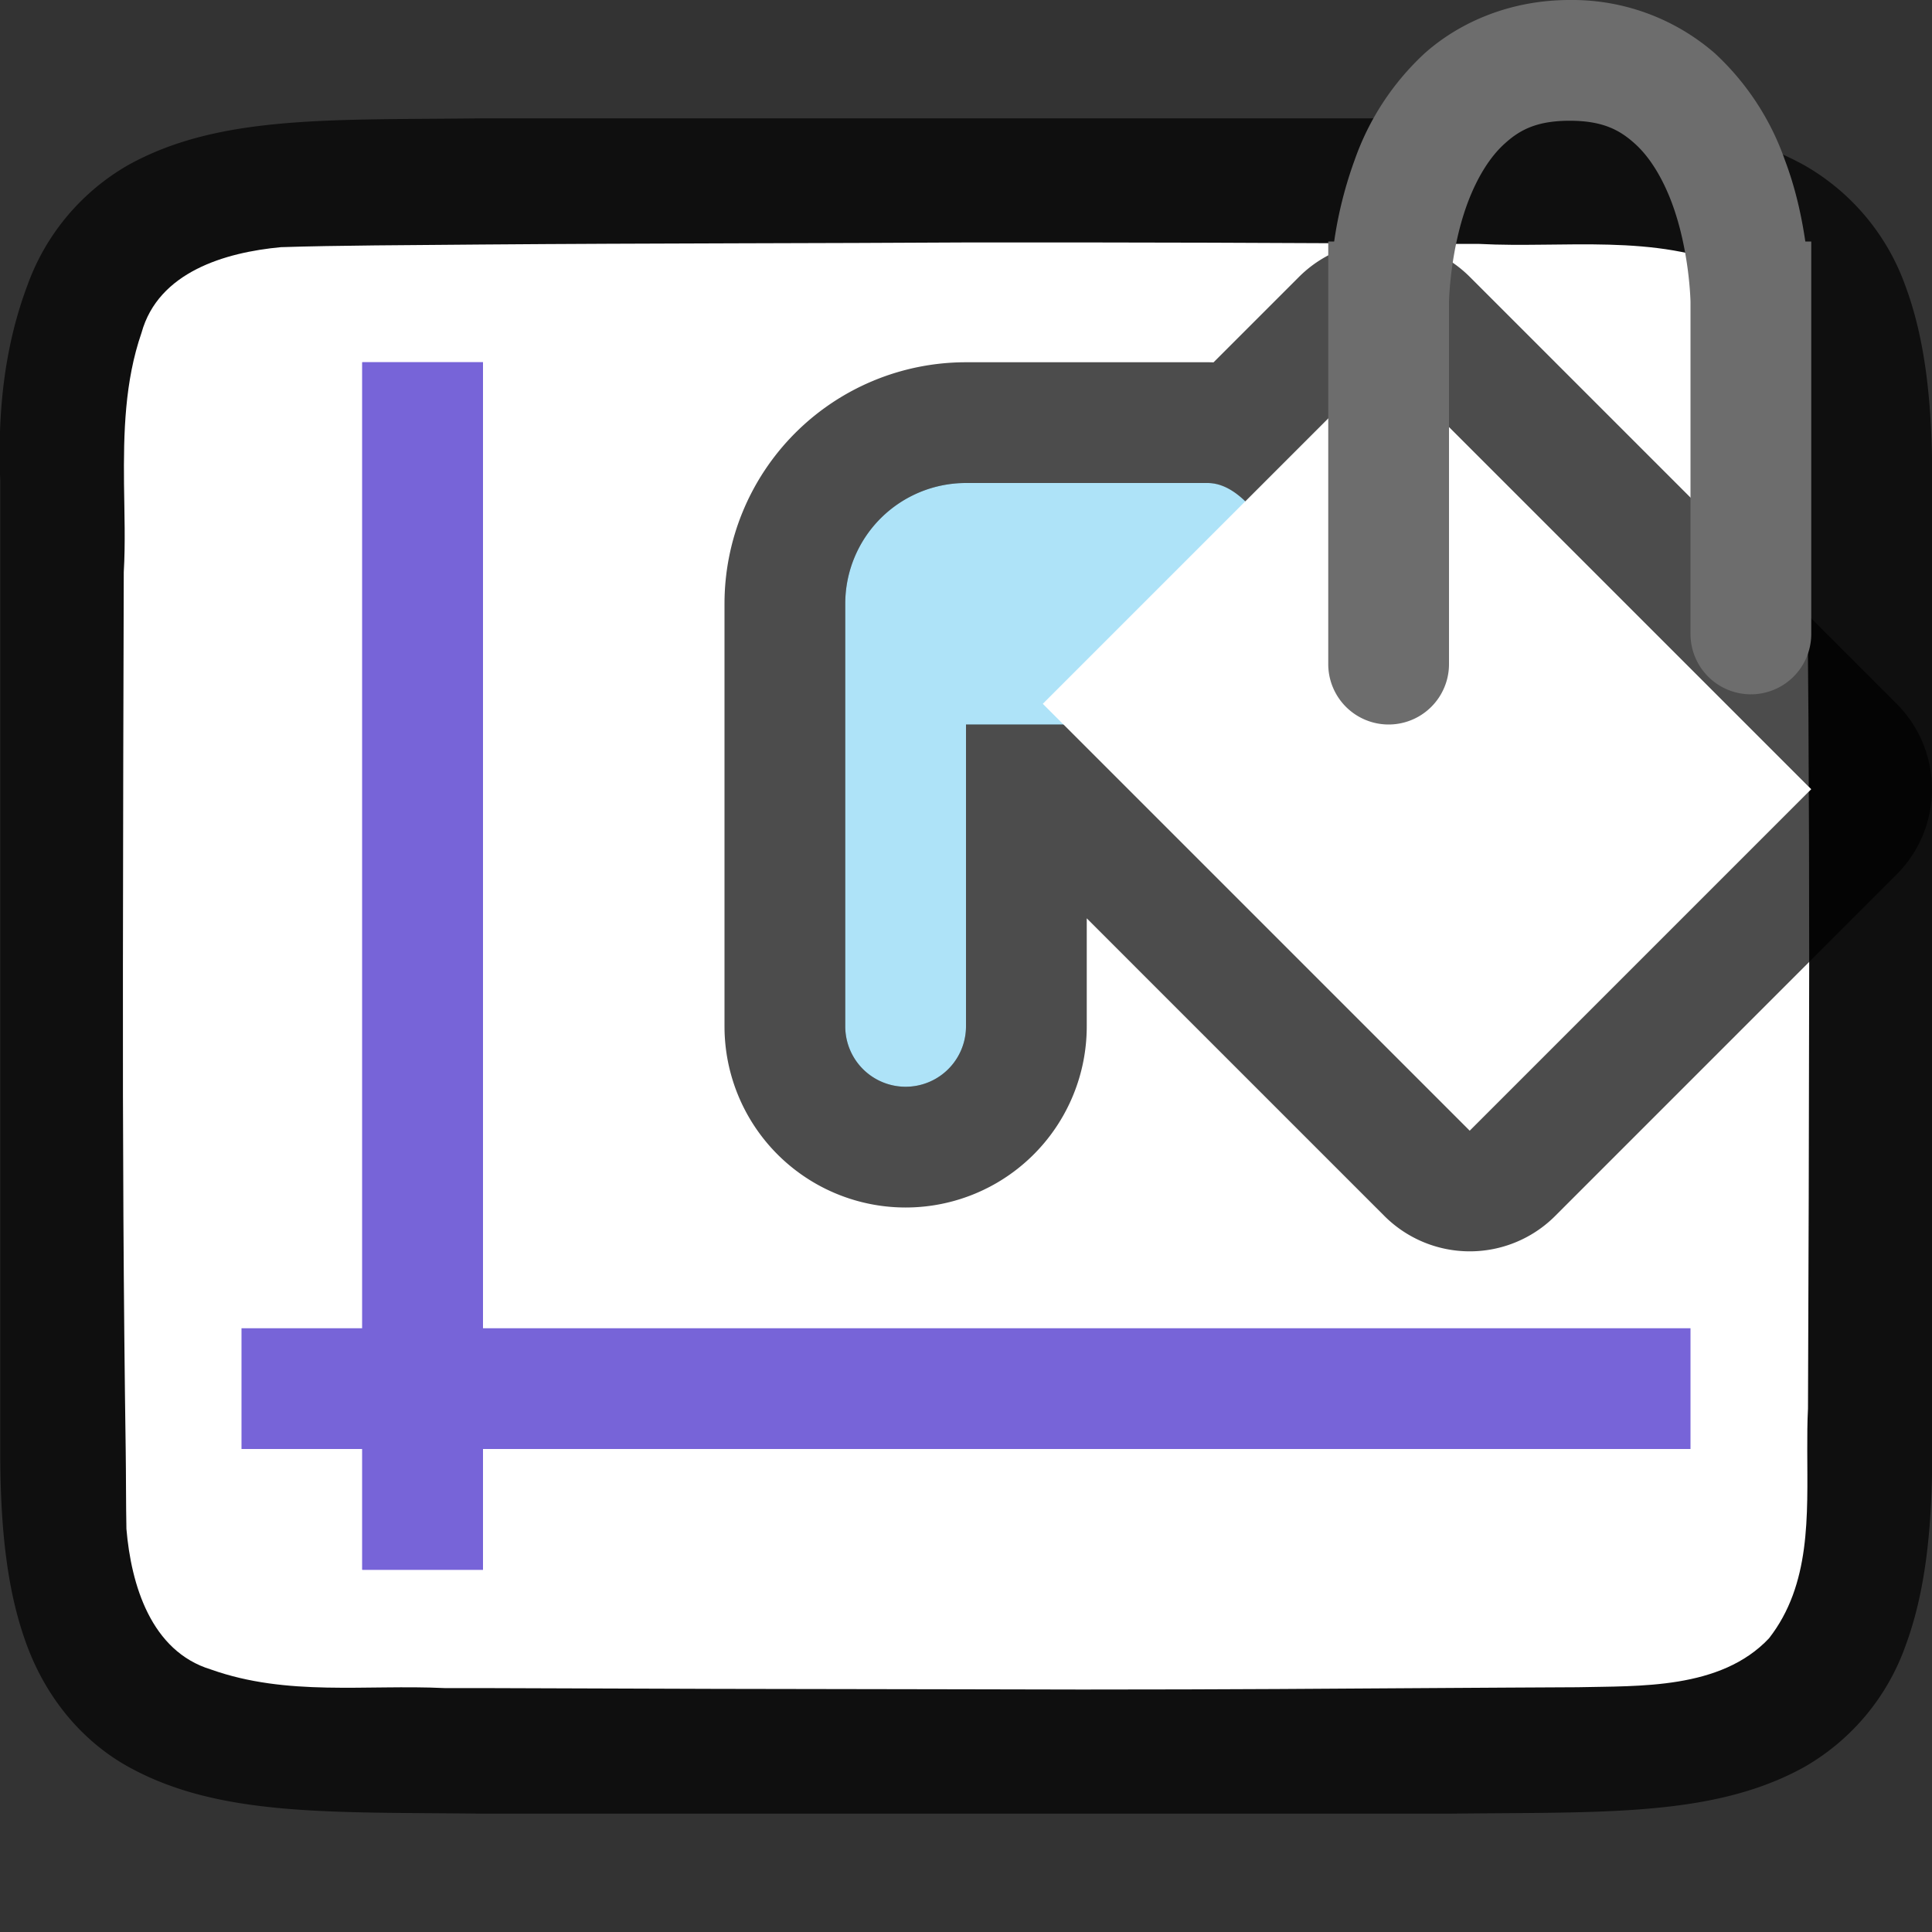 <svg xmlns="http://www.w3.org/2000/svg" viewBox="0 0 16 16"><rect x="0" y="0" width="16" height="16" fill="#333333" stroke="none"/><path d="M3.997.98c-1.259.015-2.18-.03-2.932.385a1.88 1.88 0 0 0-.838.998c-.165.439-.252.96-.225 1.617v8.039c0 .658.06 1.18.225 1.618.165.438.462.788.838.996.753.415 1.673.372 2.932.387H12.008c1.258-.015 2.18.03 2.932-.385a1.88 1.88 0 0 0 .838-.998c.164-.439.224-.96.224-1.617V3.98c0-.657-.06-1.178-.224-1.617a1.875 1.875 0 0 0-.838-.996C14.187.952 13.266.996 12.008.98H4z" style="font-style:normal;font-variant:normal;font-weight:400;font-stretch:normal;font-size:15px;line-height:125%;font-family:Ubuntu;-inkscape-font-specification:Ubuntu;text-align:center;letter-spacing:0;word-spacing:0;writing-mode:lr-tb;text-anchor:middle;display:inline;opacity:.7;fill:#000;fill-opacity:1;stroke:none;stroke-width:1"/><path style="opacity:1;vector-effect:none;fill:#fff;fill-opacity:1;stroke:none;stroke-width:2;stroke-linecap:round;stroke-linejoin:round;stroke-miterlimit:4;stroke-dasharray:none;stroke-dashoffset:0;stroke-opacity:1" d="M7.986 2.008c-1.1.007-2.61.006-4 .017-.577.005-1.205.007-1.66.022-.461.043-1.015.205-1.154.709-.139.402-.149.828-.145 1.252.003.245.012.493-.002.73-.003.947-.006 2.115-.007 3.27-.002 1.414.005 2.763.023 4 .003.202.002.465.006.654.039.462.203 1.013.7 1.164.632.225 1.283.123 1.935.154h.304c1.163.005 2.691.009 4 .01l.971.002c1.257 0 2.06-.007 3.03-.013.344-.003.632-.003 1.077-.006.512-.012 1.185.02 1.586-.405.348-.446.318-1.015.317-1.56 0-.115 0-.233.006-.344.005-1.065.008-2.364.01-3.656 0-1.414-.008-2.754-.026-4-.003-.23-.001-.523-.006-.738-.05-.403-.17-.864-.576-1.045-.668-.294-1.425-.168-2.125-.205h-.264c-1.537-.01-2.354-.013-4-.012z"/>/&gt;<path style="color:#000;font-style:normal;font-variant:normal;font-weight:400;font-stretch:normal;font-size:medium;line-height:normal;font-family:sans-serif;font-variant-ligatures:normal;font-variant-position:normal;font-variant-caps:normal;font-variant-numeric:normal;font-variant-alternates:normal;font-variant-east-asian:normal;font-feature-settings:normal;font-variation-settings:normal;text-indent:0;text-align:start;text-decoration:none;text-decoration-line:none;text-decoration-style:solid;text-decoration-color:#000;letter-spacing:normal;word-spacing:normal;text-transform:none;writing-mode:lr-tb;direction:ltr;text-orientation:mixed;dominant-baseline:auto;baseline-shift:baseline;text-anchor:start;white-space:normal;shape-padding:0;shape-margin:0;inline-size:0;clip-rule:nonzero;display:inline;overflow:visible;visibility:visible;opacity:.7;isolation:auto;mix-blend-mode:normal;color-interpolation:sRGB;color-interpolation-filters:linearRGB;solid-color:#000;solid-opacity:1;vector-effect:none;fill:#000;fill-opacity:1;fill-rule:nonzero;stroke:#000;stroke-width:2;stroke-linecap:round;stroke-linejoin:round;stroke-miterlimit:4;stroke-dasharray:none;stroke-dashoffset:0;stroke-opacity:1;color-rendering:auto;image-rendering:auto;shape-rendering:auto;text-rendering:auto;enable-background:accumulate;stop-color:#000;stop-opacity:1" d="m11.465 3-1.158 1.158C10.209 4.065 10.107 4 10 4H8a1 1 0 0 0-1 1v3.5a.5.5 0 0 0 1 0V6h.809l3.363 3.363L15 6.535z"/><path style="color:#000;font-style:normal;font-variant:normal;font-weight:400;font-stretch:normal;font-size:medium;line-height:normal;font-family:sans-serif;font-variant-ligatures:normal;font-variant-position:normal;font-variant-caps:normal;font-variant-numeric:normal;font-variant-alternates:normal;font-variant-east-asian:normal;font-feature-settings:normal;font-variation-settings:normal;text-indent:0;text-align:start;text-decoration:none;text-decoration-line:none;text-decoration-style:solid;text-decoration-color:#000;letter-spacing:normal;word-spacing:normal;text-transform:none;writing-mode:lr-tb;direction:ltr;text-orientation:mixed;dominant-baseline:auto;baseline-shift:baseline;text-anchor:start;white-space:normal;shape-padding:0;shape-margin:0;inline-size:0;clip-rule:nonzero;display:inline;overflow:visible;visibility:visible;opacity:1;isolation:auto;mix-blend-mode:normal;color-interpolation:sRGB;color-interpolation-filters:linearRGB;solid-color:#000;solid-opacity:1;vector-effect:none;fill:#aee3f8;fill-opacity:1;fill-rule:nonzero;stroke:none;stroke-width:1px;stroke-linecap:round;stroke-linejoin:miter;stroke-miterlimit:4;stroke-dasharray:none;stroke-dashoffset:0;stroke-opacity:1;color-rendering:auto;image-rendering:auto;shape-rendering:auto;text-rendering:auto;enable-background:accumulate;stop-color:#000;stop-opacity:1" d="M8 4a1 1 0 0 0-1 1v3.5a.5.5 0 0 0 1 0V6h2c.552 0 1 .552 1 0s-.448-2-1-2z"/><path style="opacity:1;fill:#fff;fill-opacity:1;fill-rule:evenodd;stroke:none;stroke-width:2;stroke-linecap:round;stroke-linejoin:round;stroke-miterlimit:4;stroke-dasharray:none;stroke-opacity:1" transform="rotate(-45)" d="M1.985 10.228h4v5h-4z"/><path style="opacity:1;fill:#6d6d6d;fill-opacity:1;fill-rule:evenodd;stroke:none;stroke-width:4;stroke-linecap:round;stroke-linejoin:round;stroke-opacity:1" d="M13 0c-.486 0-.906.179-1.2.44a2.19 2.19 0 0 0-.581.884 3.362 3.362 0 0 0-.17.676H11v3.5a.499.499 0 1 0 1 0v-3s.007-.427.156-.824c.075-.199.18-.376.309-.49C12.593 1.07 12.736 1 13 1s.407.071.535.186c.129.114.234.291.309.49.149.397.156.824.156.824v2.75a.499.499 0 1 0 1 0V2h-.049c-.03-.2-.077-.43-.17-.676A2.19 2.19 0 0 0 14.2.44 1.801 1.801 0 0 0 13 0z"/><path style="fill:#7764D8;fill-opacity:1;fill-rule:evenodd;stroke-width:2;stroke-linecap:round;stroke-linejoin:round" d="M3 3h1v10H3z"/><path style="fill:#7764D8;fill-opacity:1;fill-rule:evenodd;stroke-width:2;stroke-linecap:round;stroke-linejoin:round" d="M2 11h12v1H2z"/><path style="fill:#7764D8;fill-opacity:1;fill-rule:evenodd;stroke-width:2;stroke-linecap:round;stroke-linejoin:round" d="M3 3h1v10H3z"/></svg>